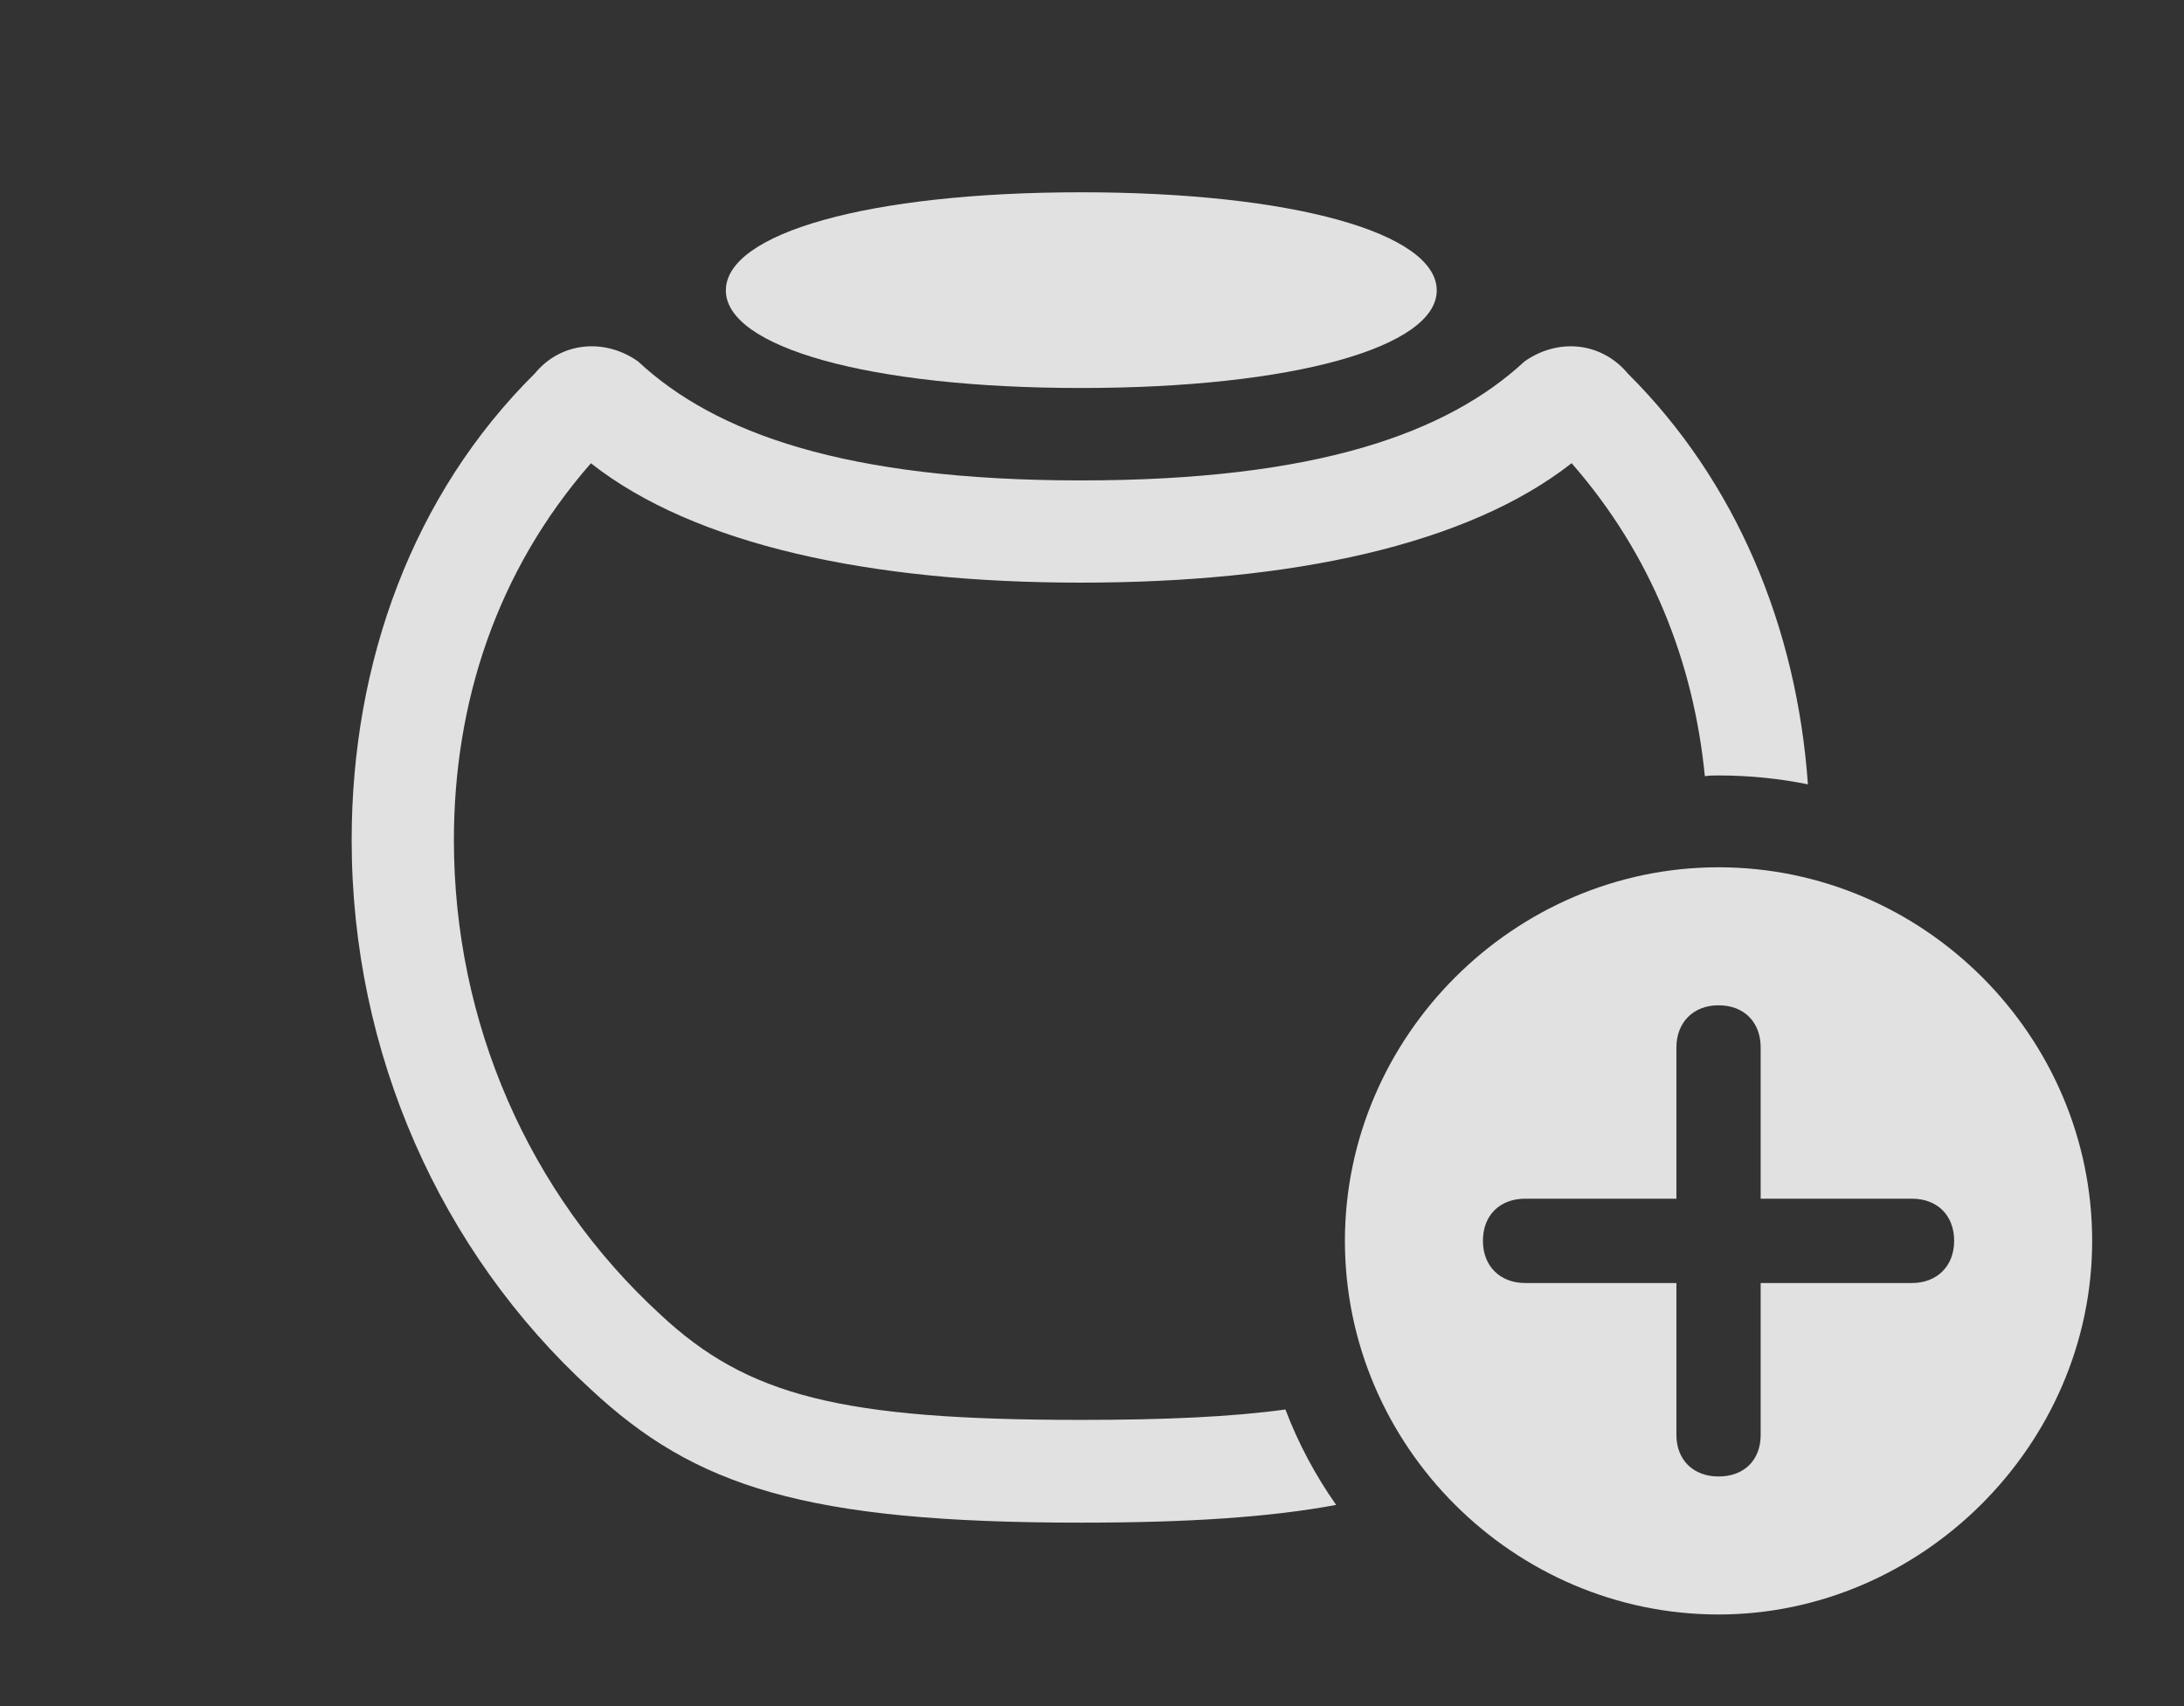 <?xml version="1.0" encoding="UTF-8"?>
<!--Generator: Apple Native CoreSVG 326-->
<!DOCTYPE svg
PUBLIC "-//W3C//DTD SVG 1.1//EN"
       "http://www.w3.org/Graphics/SVG/1.1/DTD/svg11.dtd">
<svg version="1.1" xmlns="http://www.w3.org/2000/svg" xmlns:xlink="http://www.w3.org/1999/xlink" viewBox="0 0 36.934 28.857">
 <rect x="0" y="0" width="36.934" height="28.857" fill="#333333" stroke="none"/>
 <g>
  <rect height="28.857" opacity="0" width="36.934" x="0" y="0"/>
  <path d="M27.529 6.318C29.364 8.144 30.386 10.611 30.574 13.265C30.085 13.166 29.579 13.115 29.062 13.115C28.985 13.115 28.907 13.116 28.831 13.127C28.642 11.205 27.928 9.377 26.578 7.834C24.813 9.218 21.843 9.854 18.281 9.854C14.729 9.854 11.751 9.218 9.993 7.835C8.392 9.665 7.676 11.896 7.676 14.209C7.676 17.285 8.936 20.186 11.172 22.236C12.637 23.604 14.209 24.014 18.281 24.014C19.707 24.014 20.827 23.963 21.738 23.838C21.956 24.414 22.247 24.955 22.596 25.452C21.478 25.66 20.092 25.752 18.281 25.752C13.604 25.752 11.748 25.137 9.99 23.496C7.451 21.172 5.947 17.812 5.947 14.209C5.947 11.201 6.982 8.359 9.043 6.318C9.482 5.781 10.225 5.713 10.791 6.113C12.09 7.324 14.297 8.125 18.281 8.125C22.266 8.125 24.473 7.324 25.781 6.113C26.348 5.713 27.08 5.781 27.529 6.318Z" fill="white" fill-opacity="0.85"/>
  <path d="M24.297 4.912C24.297 5.869 21.875 6.562 18.281 6.562C14.688 6.562 12.275 5.869 12.275 4.912C12.275 3.945 14.688 3.252 18.281 3.252C21.875 3.252 24.297 3.945 24.297 4.912Z" fill="white" fill-opacity="0.85"/>
  <path d="M35.381 20.986C35.381 24.443 32.49 27.305 29.062 27.305C25.605 27.305 22.744 24.463 22.744 20.986C22.744 17.529 25.605 14.668 29.062 14.668C32.529 14.668 35.381 17.52 35.381 20.986ZM28.35 17.715L28.35 20.273L25.791 20.273C25.371 20.273 25.078 20.547 25.078 20.986C25.078 21.416 25.371 21.699 25.791 21.699L28.35 21.699L28.35 24.268C28.35 24.688 28.633 24.971 29.062 24.971C29.502 24.971 29.775 24.688 29.775 24.268L29.775 21.699L32.334 21.699C32.754 21.699 33.047 21.416 33.047 20.986C33.047 20.547 32.754 20.273 32.334 20.273L29.775 20.273L29.775 17.715C29.775 17.295 29.502 17.002 29.062 17.002C28.633 17.002 28.35 17.295 28.35 17.715Z" fill="white" fill-opacity="0.85"/>
 </g>
</svg>
